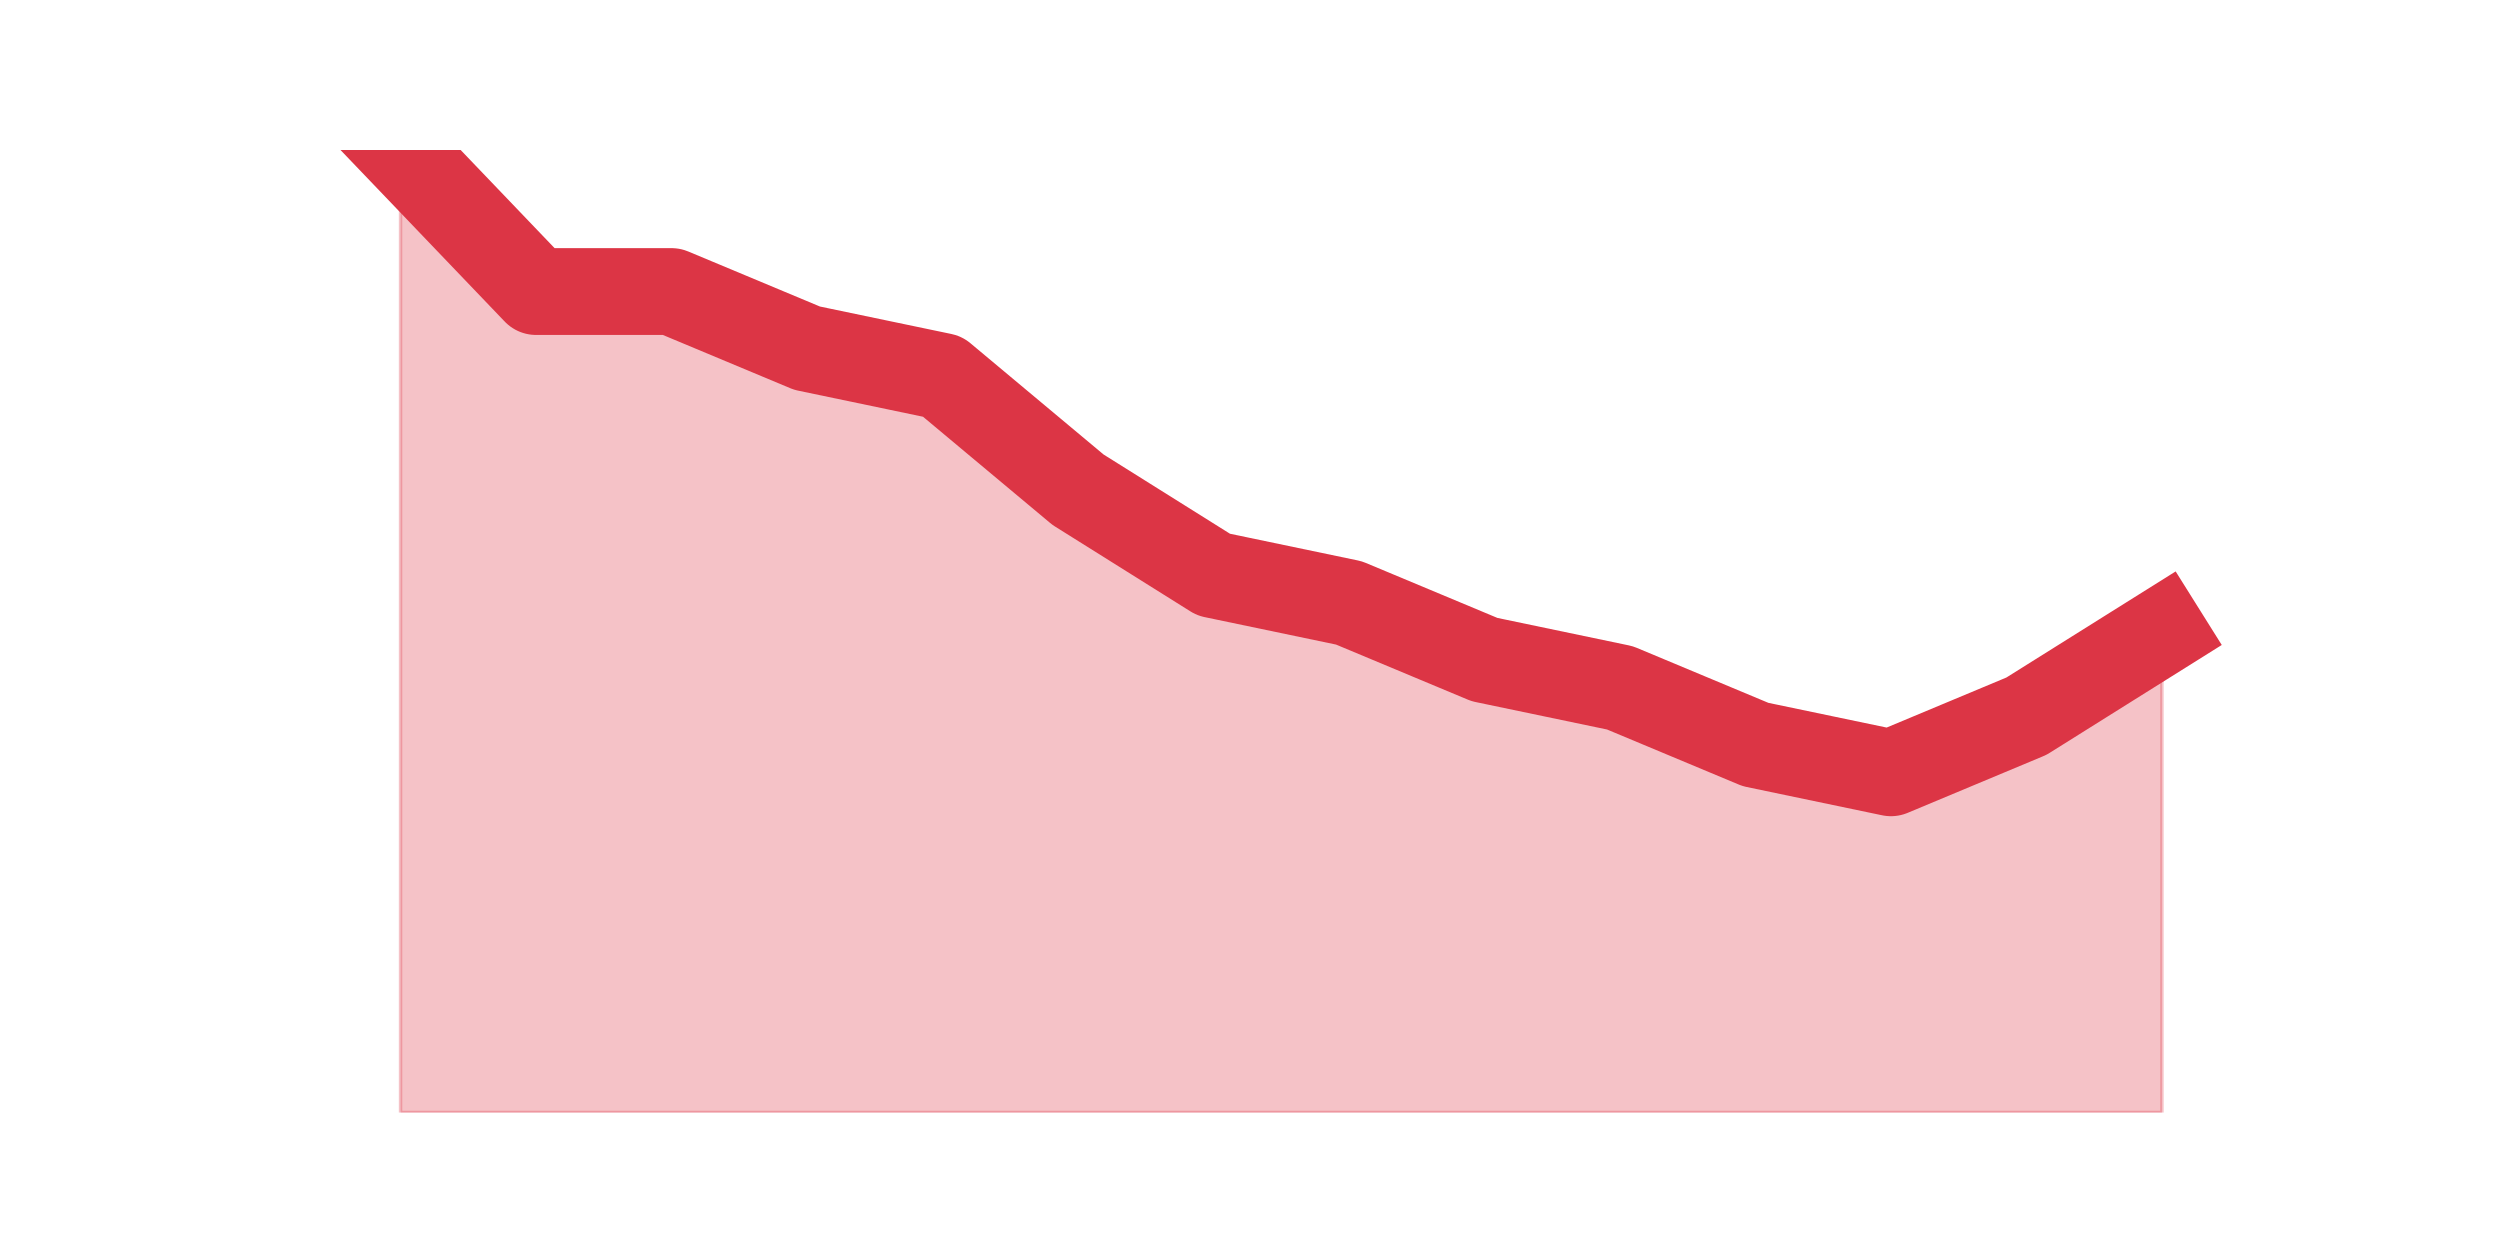 <?xml version="1.0" encoding="utf-8" standalone="no"?>
<!DOCTYPE svg PUBLIC "-//W3C//DTD SVG 1.1//EN"
  "http://www.w3.org/Graphics/SVG/1.1/DTD/svg11.dtd">
<svg height="360pt" version="1.1" viewBox="0 0 720 360" width="720pt" xmlns="http://www.w3.org/2000/svg" xmlns:xlink="http://www.w3.org/1999/xlink">
 <defs>
  <style type="text/css">*{stroke-linecap:butt;stroke-linejoin:round;}</style>
 </defs>
 <g id="figure_1">
  <g id="patch_1">
   <path d="M 0 360 
L 720 360 
L 720 0 
L 0 0 
z
" style="fill:none;"/>
  </g>
  <g id="axes_1">
   <g id="matplotlib.axis_1"/>
   <g id="matplotlib.axis_2"/>
   <g id="PolyCollection_1">
    <defs>
     <path d="M 115.364 -316.8 
L 115.364 -39.6 
L 154.385 -39.6 
L 193.406 -39.6 
L 232.427 -39.6 
L 271.448 -39.6 
L 310.469 -39.6 
L 349.49 -39.6 
L 388.51 -39.6 
L 427.531 -39.6 
L 466.552 -39.6 
L 505.573 -39.6 
L 544.594 -39.6 
L 583.615 -39.6 
L 622.636 -39.6 
L 622.636 -178.2 
L 622.636 -178.2 
L 583.615 -153.741 
L 544.594 -137.435 
L 505.573 -145.588 
L 466.552 -161.894 
L 427.531 -170.047 
L 388.51 -186.353 
L 349.49 -194.506 
L 310.469 -218.965 
L 271.448 -251.576 
L 232.427 -259.729 
L 193.406 -276.035 
L 154.385 -276.035 
L 115.364 -316.8 
z
" id="m68e17173ff" style="stroke:#dc3545;stroke-opacity:0.3;"/>
    </defs>
    <g clip-path="url(#p14f6a613e0)">
     <use style="fill:#dc3545;fill-opacity:0.3;stroke:#dc3545;stroke-opacity:0.3;" x="0" xlink:href="#m68e17173ff" y="360"/>
    </g>
   </g>
   <g id="line2d_1">
    <path clip-path="url(#p14f6a613e0)" d="M 115.364 43.2 
L 154.385 83.965 
L 193.406 83.965 
L 232.427 100.271 
L 271.448 108.424 
L 310.469 141.035 
L 349.49 165.494 
L 388.51 173.647 
L 427.531 189.953 
L 466.552 198.106 
L 505.573 214.412 
L 544.594 222.565 
L 583.615 206.259 
L 622.636 181.8 
" style="fill:none;stroke:#dc3545;stroke-linecap:square;stroke-width:25;"/>
   </g>
  </g>
 </g>
 <defs>
  <clipPath id="p14f6a613e0">
   <rect height="277.2" width="558" x="90" y="43.2"/>
  </clipPath>
 </defs>
</svg>
